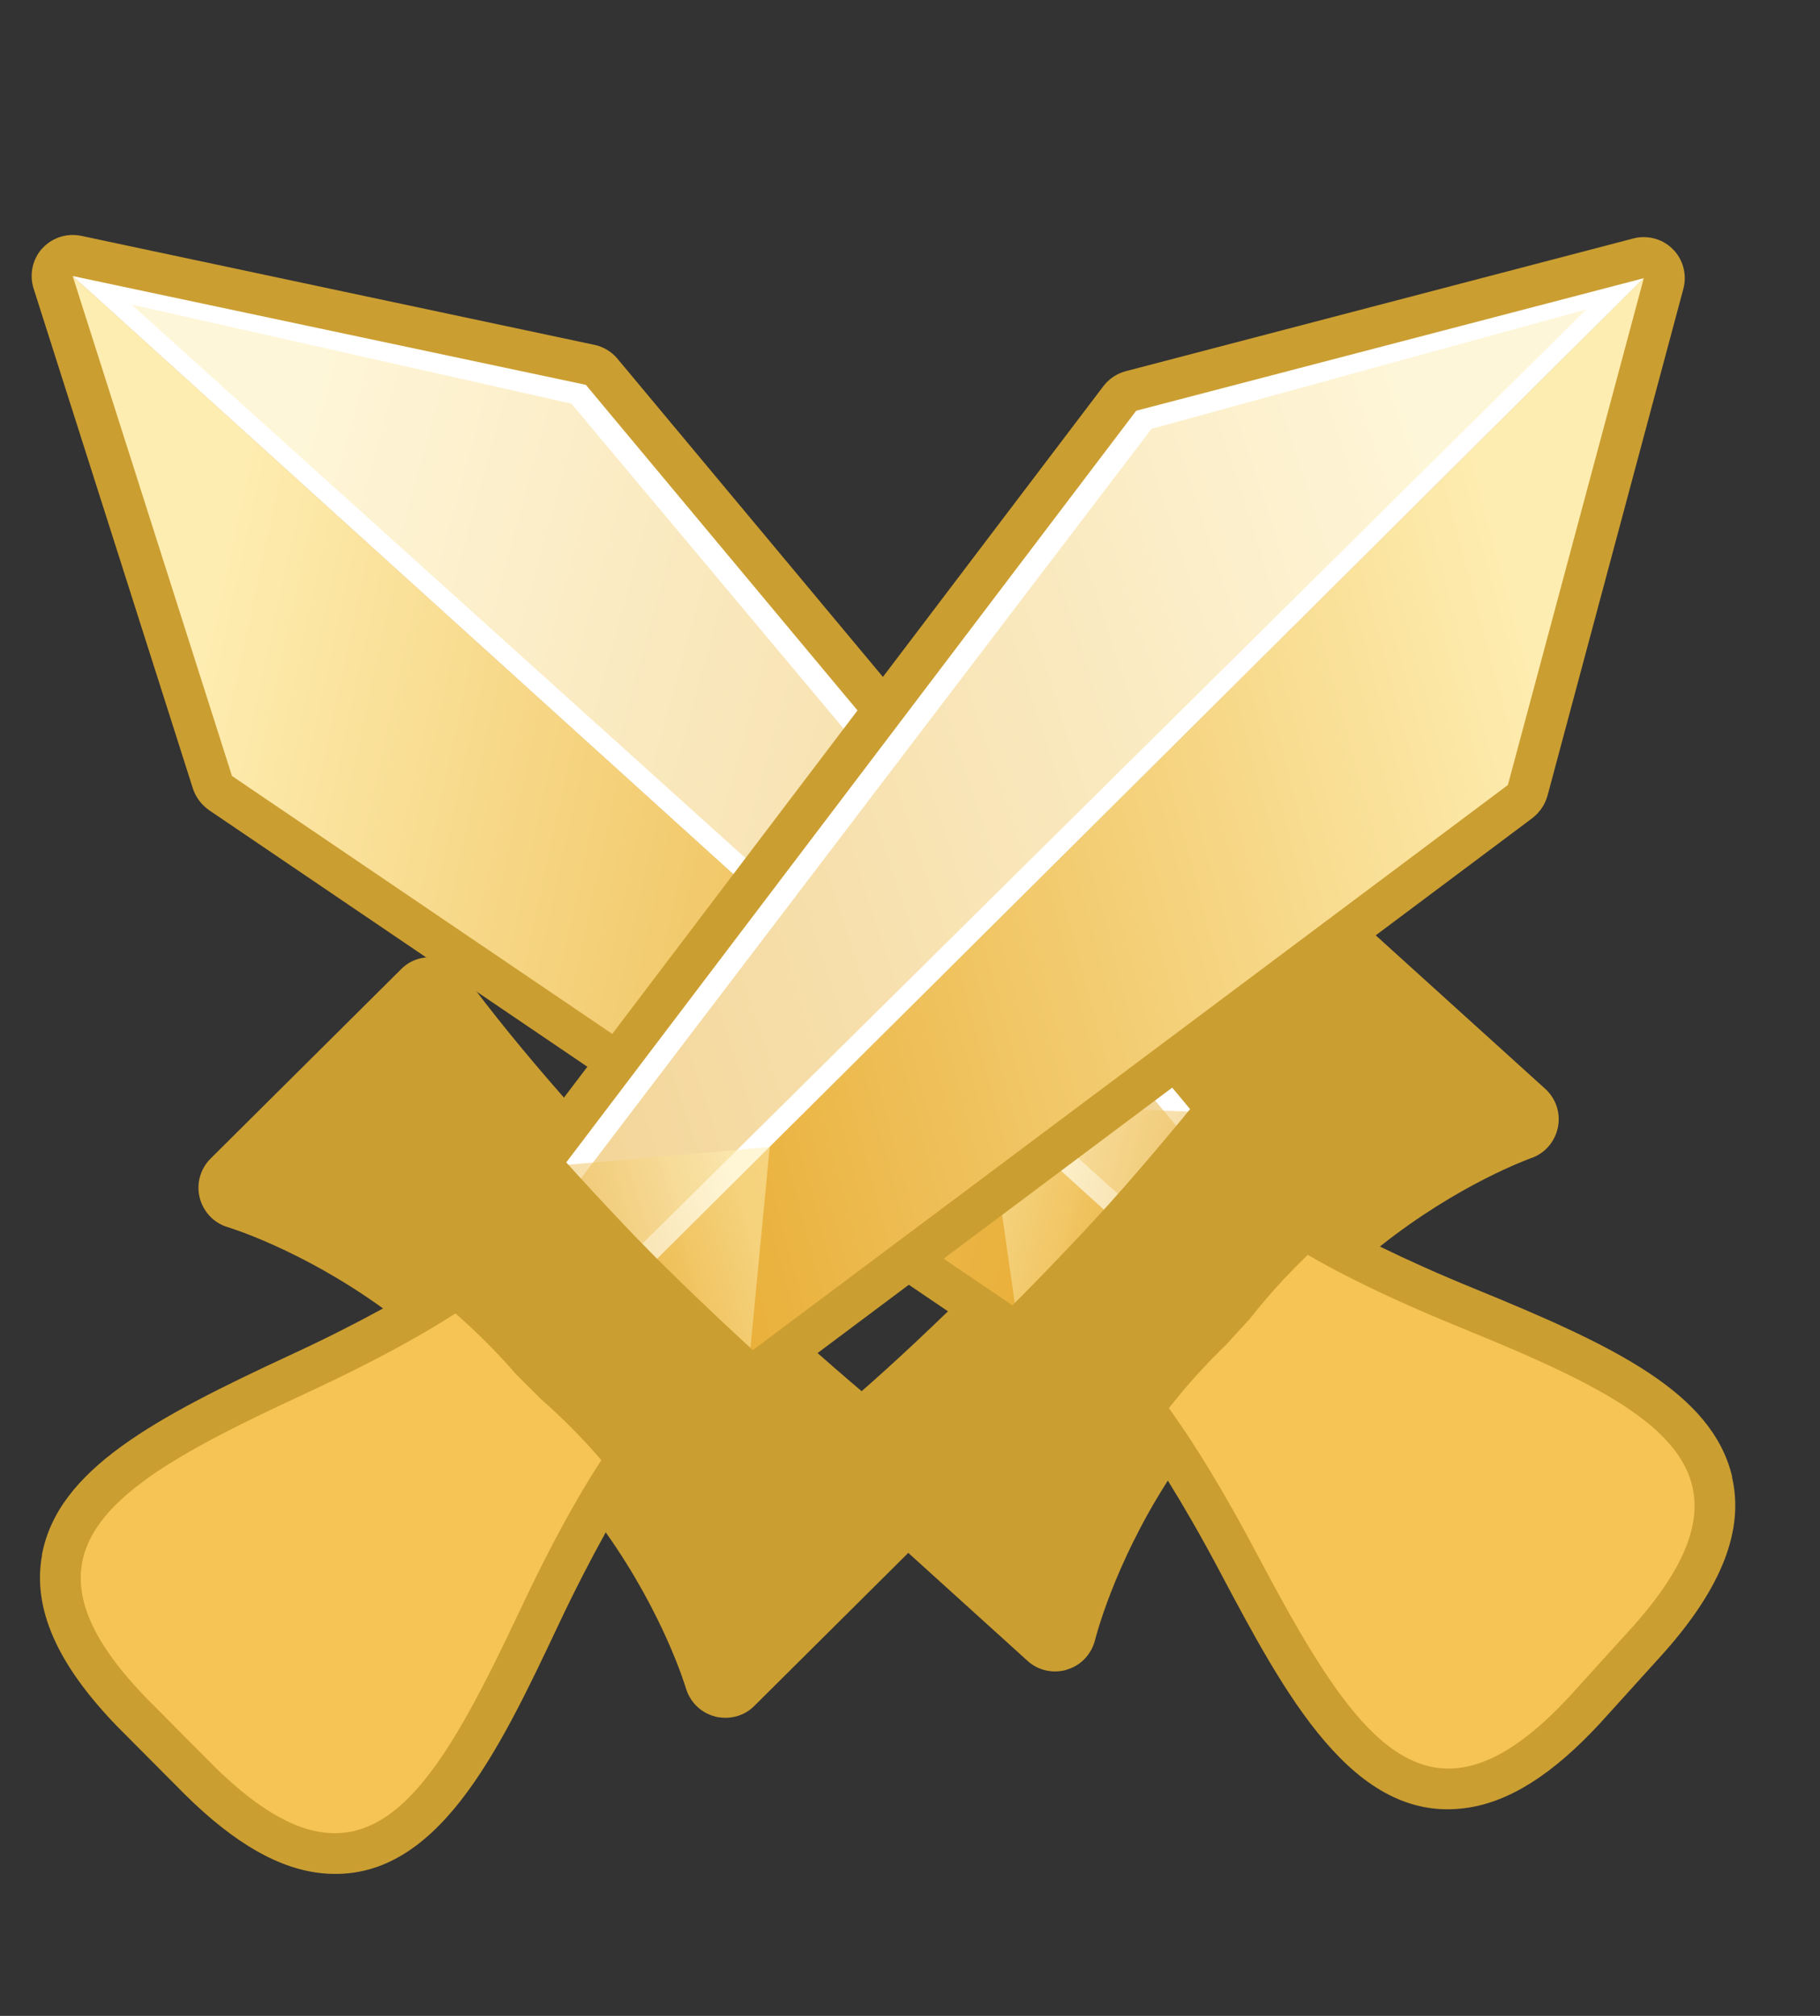 <svg width="28" height="31" viewBox="0 0 28 31" fill="none" xmlns="http://www.w3.org/2000/svg">
<rect x="0" y="0" width="28" height="31" fill="#333333" stroke="none"/>
<g id="Group 1535">
<g id="Group 1529">
<path id="Vector" d="M26.65 22.715C26.344 21.405 24.81 20.686 22.677 19.814C22.14 19.595 21.657 19.378 21.229 19.169C22.447 18.2 23.542 17.816 23.551 17.811C23.765 17.74 23.921 17.559 23.967 17.339C24.013 17.119 23.938 16.894 23.773 16.744L20.708 13.97C20.573 13.845 20.389 13.787 20.204 13.813L20.195 13.814C20.017 13.839 19.855 13.941 19.755 14.089C19.364 14.675 18.878 15.336 18.299 16.06L9.499 5.516C9.408 5.407 9.283 5.332 9.145 5.303L1.25 3.627C1.177 3.612 1.104 3.609 1.032 3.619C0.888 3.639 0.751 3.709 0.648 3.822C0.499 3.986 0.449 4.223 0.517 4.437L2.967 12.124C3.011 12.259 3.097 12.374 3.214 12.457L14.584 20.165C13.92 20.808 13.311 21.361 12.767 21.809C12.624 21.925 12.539 22.099 12.536 22.282C12.532 22.464 12.608 22.641 12.743 22.766L15.809 25.541C15.948 25.668 16.137 25.722 16.318 25.697C16.353 25.692 16.387 25.687 16.42 25.673C16.635 25.608 16.795 25.433 16.848 25.215C16.853 25.202 17.128 24.076 17.967 22.768C18.218 23.173 18.482 23.631 18.753 24.142C19.771 26.061 20.82 28.043 22.554 27.803C23.218 27.712 23.889 27.287 24.619 26.497L25.606 25.407C26.494 24.404 26.835 23.521 26.646 22.712L26.65 22.715Z" fill="#CB9E31"/>
<g id="Group">
<path id="Vector_2" d="M1.118 4.245L3.569 11.933L15.621 20.104L16.983 18.602L1.118 4.245Z" fill="url(#paint0_linear_355_4937)"/>
<path id="Vector_3" d="M1.118 4.245L9.013 5.918L18.344 17.097L16.983 18.602L1.118 4.245Z" fill="white"/>
<path id="Vector_4" d="M19 18.454L18.018 19.54L17.036 20.626L17.089 20.66C17.283 20.799 18.032 21.436 19.313 23.851C20.819 26.691 21.942 28.472 24.153 26.08L24.645 25.537L25.138 24.994C27.298 22.558 25.417 21.616 22.439 20.402C19.908 19.368 19.198 18.688 19.042 18.505L19.003 18.453L19 18.454Z" fill="#F6C454"/>
<g id="Group_2" opacity="0.5">
<path id="Vector_5" d="M18.123 17.344L8.791 6.207L2.024 4.684L17.198 18.359L18.123 17.344Z" fill="url(#paint1_linear_355_4937)"/>
</g>
<path id="Vector_6" opacity="0.53" d="M15.621 20.104L15.171 16.965L18.343 17.097L18.572 20.041L15.621 20.104Z" fill="url(#paint2_linear_355_4937)"/>
<path id="Vector_7" d="M16.983 18.602C16.983 18.602 14.996 20.796 13.166 22.299L16.232 25.074C16.232 25.074 16.782 22.683 18.87 20.672L19.05 20.475L19.23 20.278C21.023 18.002 23.347 17.214 23.347 17.214L20.282 14.44C18.969 16.41 16.983 18.605 16.983 18.605L16.983 18.602Z" fill="#CB9E31"/>
</g>
</g>
<g id="Group 1530">
<path id="Vector_8" d="M0.644 23.915C0.888 22.593 2.387 21.803 4.477 20.832C5.004 20.589 5.476 20.349 5.893 20.121C4.632 19.21 3.52 18.877 3.511 18.873C3.294 18.812 3.129 18.638 3.073 18.421C3.017 18.203 3.082 17.974 3.239 17.817L6.172 14.903C6.302 14.772 6.482 14.706 6.668 14.723L6.677 14.724C6.857 14.74 7.022 14.835 7.13 14.978C7.548 15.546 8.064 16.183 8.676 16.879L16.976 5.937C17.062 5.825 17.183 5.744 17.32 5.708L25.128 3.667C25.2 3.648 25.273 3.642 25.346 3.649C25.491 3.662 25.631 3.725 25.738 3.834C25.895 3.991 25.956 4.225 25.898 4.441L23.808 12.235C23.77 12.371 23.69 12.491 23.577 12.579L12.578 20.807C13.271 21.419 13.905 21.943 14.469 22.365C14.618 22.474 14.71 22.644 14.722 22.826C14.734 23.008 14.667 23.189 14.537 23.32L11.604 26.234C11.471 26.368 11.285 26.43 11.102 26.413C11.068 26.41 11.033 26.407 10.999 26.395C10.782 26.34 10.614 26.172 10.551 25.957C10.546 25.944 10.219 24.832 9.319 23.564C9.088 23.981 8.845 24.45 8.598 24.973C7.67 26.938 6.714 28.967 4.971 28.808C4.305 28.747 3.614 28.354 2.849 27.599L1.811 26.556C0.877 25.596 0.496 24.73 0.647 23.912L0.644 23.915Z" fill="#CB9E31"/>
<g id="Group_3">
<path id="Vector_9" d="M25.289 4.278L23.198 12.072L11.539 20.794L10.109 19.357L25.289 4.278Z" fill="url(#paint3_linear_355_4937)"/>
<path id="Vector_10" d="M25.289 4.278L17.48 6.316L8.68 17.917L10.109 19.357L25.289 4.278Z" fill="white"/>
<path id="Vector_11" d="M8.087 19.303L9.118 20.342L10.149 21.382L10.098 21.418C9.911 21.566 9.193 22.236 8.025 24.709C6.653 27.616 5.614 29.447 3.294 27.161L2.777 26.641L2.26 26.121C-0.011 23.789 1.824 22.761 4.742 21.409C7.222 20.258 7.9 19.546 8.047 19.356L8.084 19.303L8.087 19.303Z" fill="#F6C454"/>
<g id="Group_4" opacity="0.5">
<path id="Vector_12" d="M8.912 18.154L17.715 6.595L24.404 4.759L9.883 19.125L8.912 18.154Z" fill="url(#paint4_linear_355_4937)"/>
</g>
<path id="Vector_13" opacity="0.53" d="M11.539 20.795L11.842 17.638L8.68 17.917L8.588 20.868L11.539 20.795Z" fill="url(#paint5_linear_355_4937)"/>
<path id="Vector_14" d="M10.109 19.357C10.109 19.357 12.195 21.457 14.093 22.874L11.159 25.788C11.159 25.788 10.499 23.425 8.32 21.513L8.131 21.325L7.942 21.136C6.045 18.946 3.687 18.268 3.687 18.268L6.62 15.353C8.023 17.261 10.109 19.361 10.109 19.361L10.109 19.357Z" fill="#CB9E31"/>
</g>
</g>
</g>
<defs>
<linearGradient id="paint0_linear_355_4937" x1="3.841" y1="6.353" x2="19.539" y2="9.76" gradientUnits="userSpaceOnUse">
<stop stop-color="#FEEDB1"/>
<stop offset="1" stop-color="#E7A92D"/>
</linearGradient>
<linearGradient id="paint1_linear_355_4937" x1="4.788" y1="6.495" x2="20.462" y2="10.795" gradientUnits="userSpaceOnUse">
<stop stop-color="#FEEDB1"/>
<stop offset="1" stop-color="#E7A92D"/>
</linearGradient>
<linearGradient id="paint2_linear_355_4937" x1="15.78" y1="17.374" x2="19.245" y2="18.294" gradientUnits="userSpaceOnUse">
<stop stop-color="#FEEDB1"/>
<stop offset="1" stop-color="#E7A92D"/>
</linearGradient>
<linearGradient id="paint3_linear_355_4937" x1="22.667" y1="6.51" x2="7.145" y2="10.643" gradientUnits="userSpaceOnUse">
<stop stop-color="#FEEDB1"/>
<stop offset="1" stop-color="#E7A92D"/>
</linearGradient>
<linearGradient id="paint4_linear_355_4937" x1="21.727" y1="6.697" x2="6.271" y2="11.721" gradientUnits="userSpaceOnUse">
<stop stop-color="#FEEDB1"/>
<stop offset="1" stop-color="#E7A92D"/>
</linearGradient>
<linearGradient id="paint5_linear_355_4937" x1="11.253" y1="18.075" x2="7.835" y2="19.155" gradientUnits="userSpaceOnUse">
<stop stop-color="#FEEDB1"/>
<stop offset="1" stop-color="#E7A92D"/>
</linearGradient>
</defs>
</svg>
